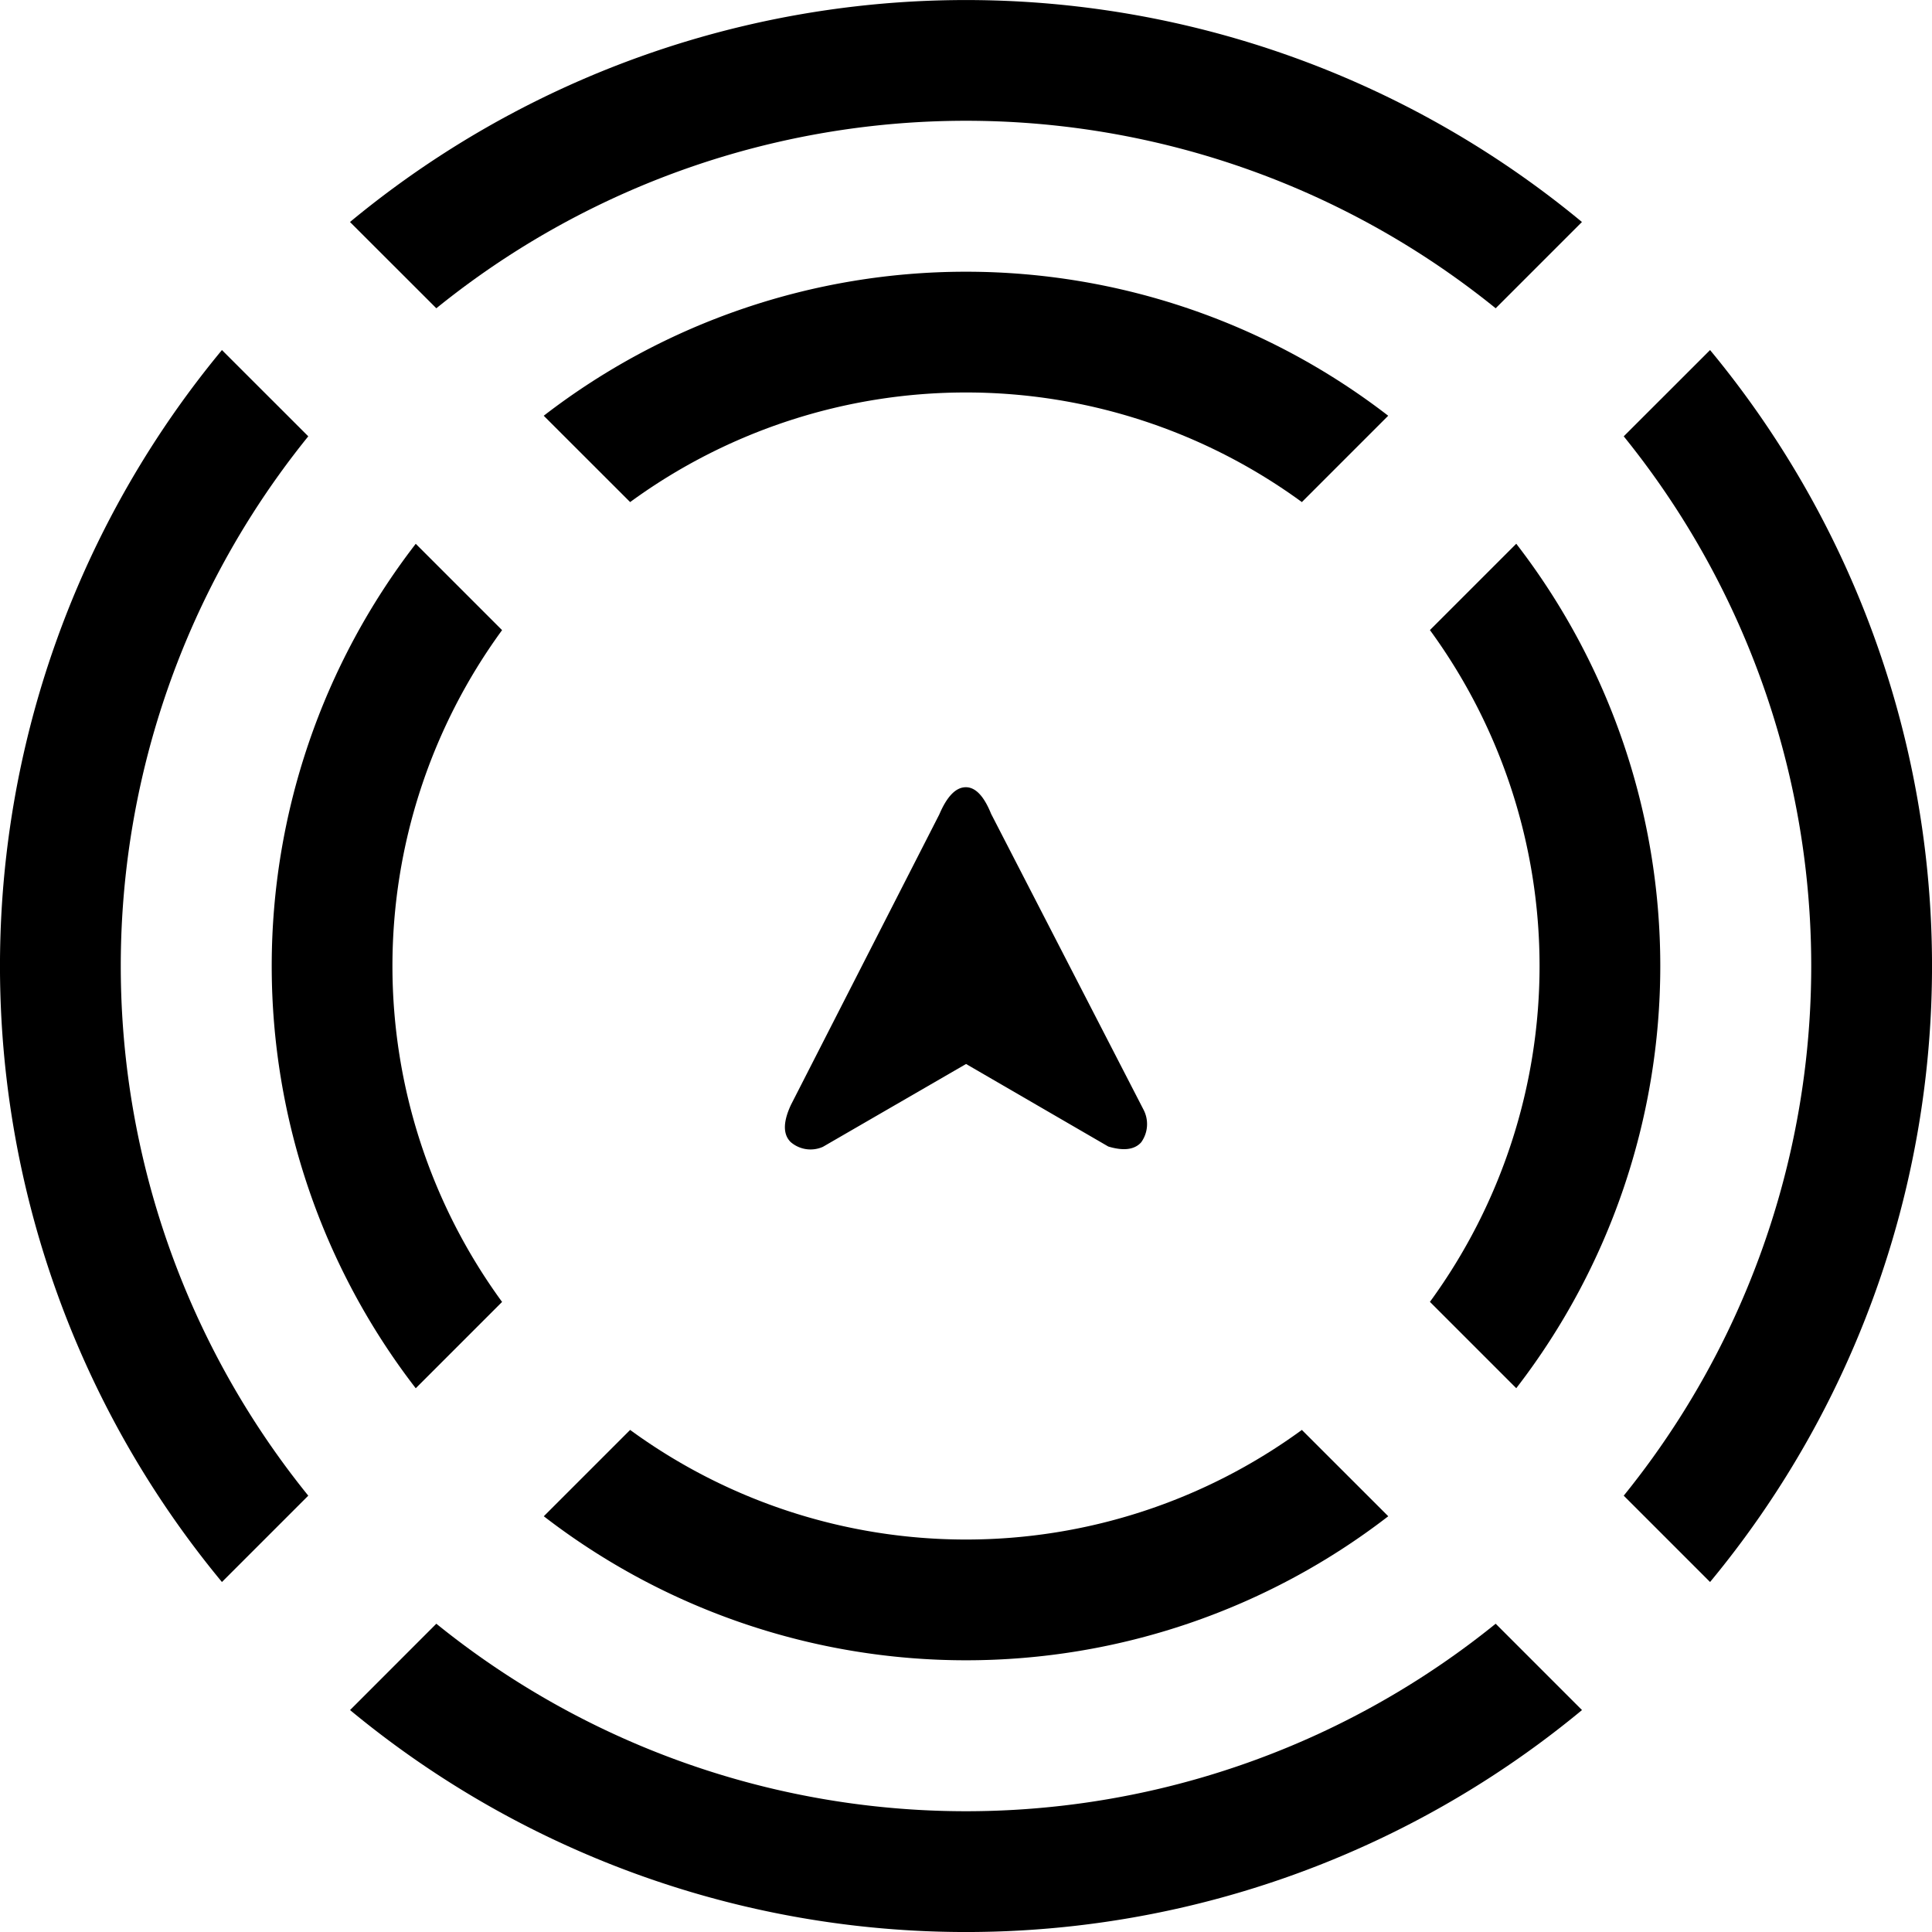 <svg xmlns="http://www.w3.org/2000/svg" width="32" height="32" viewBox="0 0 32 32"><title>icon_oa-1</title><path d="M7.227,5.106a13.944,13.944,0,0,1,17.546,0l1.429-1.429a15.995,15.995,0,0,0-20.405,0Z"/><path d="M28.324,26.203a15.995,15.995,0,0,0,0-20.405L26.894,7.227a13.944,13.944,0,0,1,0,17.546Z"/><path d="M5.106,24.773a13.944,13.944,0,0,1,0-17.546L3.676,5.798a15.995,15.995,0,0,0,0,20.405Z"/><path d="M24.773,26.894a13.944,13.944,0,0,1-17.546,0L5.798,28.324a15.995,15.995,0,0,0,20.405,0Z"/><path d="M6.5,16a9.436,9.436,0,0,1,1.816-5.563l-1.43-1.43a11.444,11.444,0,0,0,0,13.987l1.43-1.43A9.436,9.436,0,0,1,6.5,16Z"/><path d="M25.5,16a9.436,9.436,0,0,1-1.816,5.563l1.43,1.43a11.444,11.444,0,0,0,0-13.987l-1.43,1.43A9.436,9.436,0,0,1,25.5,16Z"/><path d="M21.563,23.684a9.431,9.431,0,0,1-11.126,0l-1.43,1.43a11.444,11.444,0,0,0,13.987,0Z"/><path d="M10.437,8.316a9.431,9.431,0,0,1,11.126,0l1.43-1.43a11.444,11.444,0,0,0-13.987,0Z"/><path d="M13.096,18.916a.503.503,0,0,0,.534.079l2.371-1.372,2.356,1.367q.379.114.544-.069a.516.516,0,0,0,.04-.54L16.416,13.48q-.18-.446-.424-.441t-.434.45l-2.456,4.808Q12.902,18.724,13.096,18.916Z"/></svg>